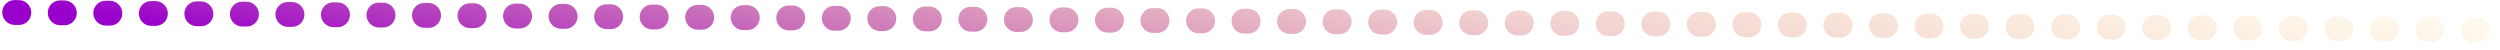 <svg width="302" height="6" viewBox="0 0 302 6" fill="none" xmlns="http://www.w3.org/2000/svg"><path transform="matrix(1 .007 .001 -1 .275 0)" stroke="url(#paint0_linear_137_943)" stroke-width="3" stroke-linecap="round" stroke-dasharray="0.5 5" d="M1.5-1.5h298.732"/><defs><linearGradient id="paint0_linear_137_943" x1="-1.041" y1=".5" x2="9.037" y2="57.292" gradientUnits="userSpaceOnUse"><stop stop-color="#90C"/><stop offset=".543" stop-color="#D0635D" stop-opacity=".28"/><stop offset="1" stop-color="#FFB700" stop-opacity="0"/></linearGradient></defs></svg>